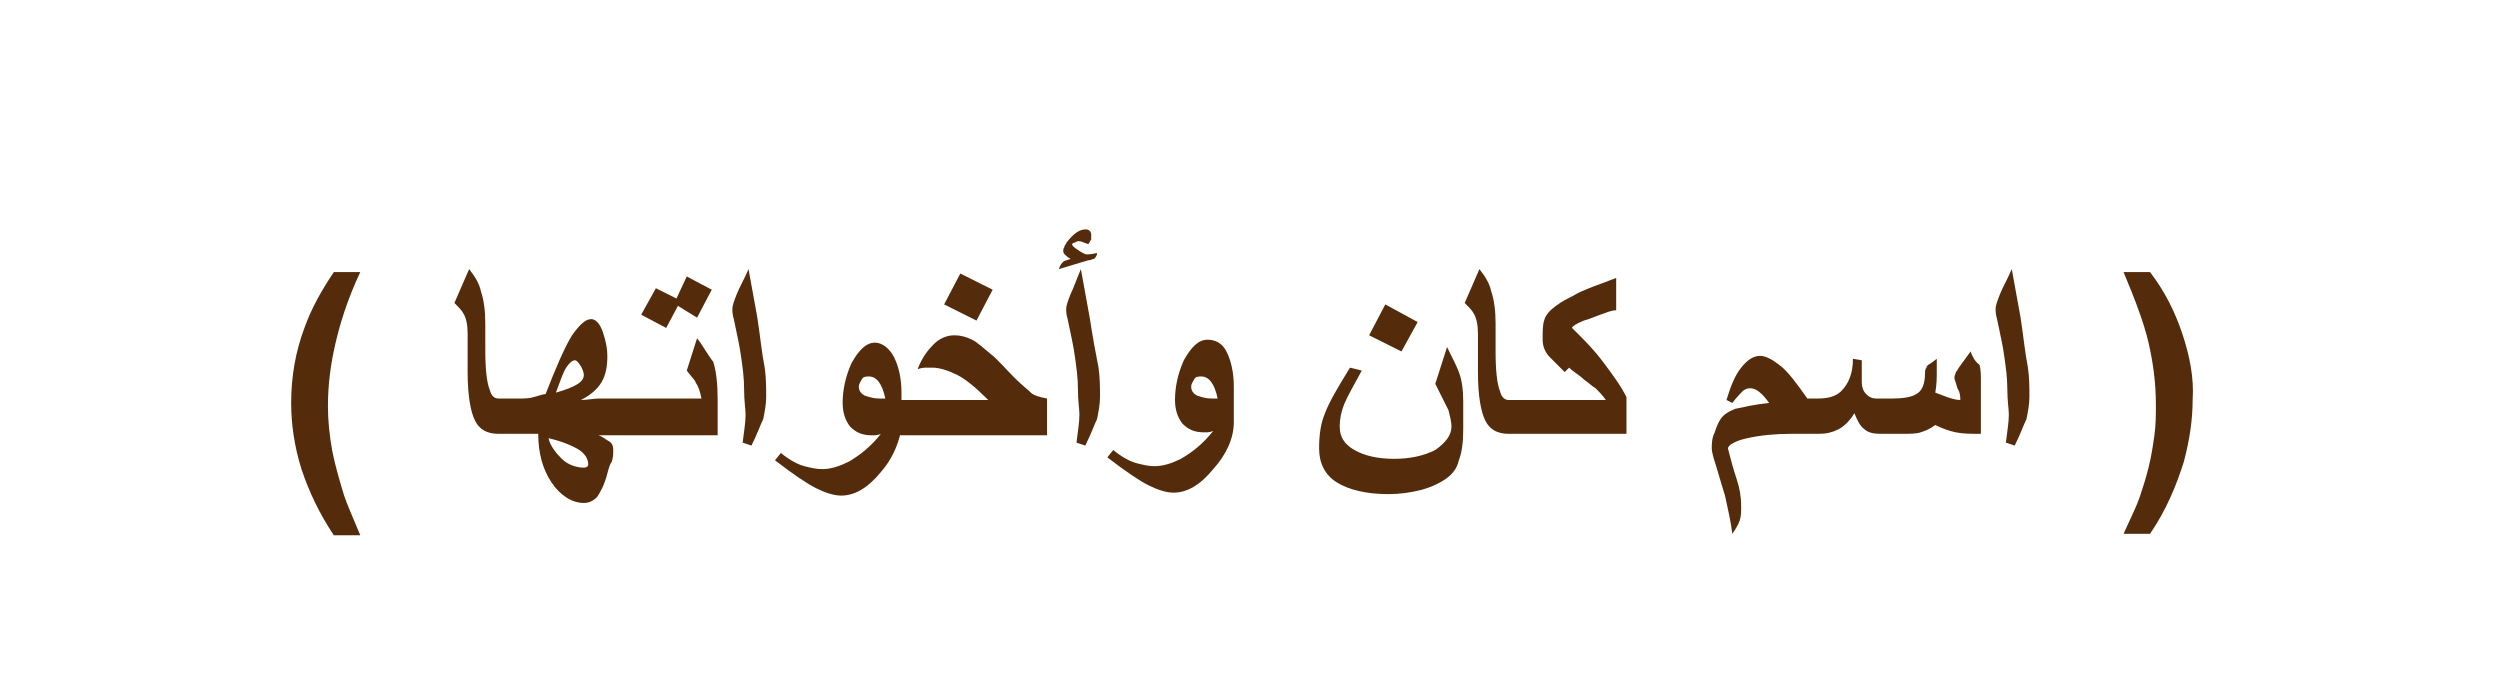 <?xml version="1.0" encoding="utf-8"?>
<!-- Generator: Adobe Illustrator 22.0.1, SVG Export Plug-In . SVG Version: 6.00 Build 0)  -->
<svg version="1.1" id="Layer_1" xmlns="http://www.w3.org/2000/svg" xmlns:xlink="http://www.w3.org/1999/xlink" x="0px" y="0px"
	 viewBox="0 0 170 46.1" style="enable-background:new 0 0 170 46.1;" xml:space="preserve">
<style type="text/css">
	.st0{fill:#542C0B;}
</style>
<g>
	<path class="st0" d="M24.5,18.5h-1.8c-0.8,1.2-1.5,2.4-2,3.8c-0.6,1.6-0.9,3.3-0.9,5.1c0,1.4,0.2,2.9,0.7,4.5
		c0.5,1.5,1.2,3,2.2,4.5h1.8c-0.5-1.2-0.9-2.1-1.1-2.7c-0.3-1-0.6-2-0.8-3c-0.2-1.1-0.3-2.1-0.3-3.1c0-1.5,0.2-2.9,0.5-4.2
		S23.6,20.4,24.5,18.5z"/>
	<path class="st0" d="M47.4,23l-0.7,2.2c0.3,0.4,0.6,0.7,0.6,0.8c0.2,0.3,0.3,0.6,0.4,1.1h-4.2h-0.6h-1.2c-0.3,0-0.7,0-1,0
		s-0.8,0.1-1.2,0.1c0.6-0.3,1.1-0.7,1.4-1.2c0.3-0.5,0.4-1.1,0.4-1.8c0-0.5-0.1-1-0.3-1.6s-0.5-0.9-0.8-0.9c-0.4,0-0.8,0.4-1.3,1.1
		c-0.5,0.8-1.1,2.2-1.8,4c-0.2,0-0.4,0.1-0.8,0.2c-0.3,0.1-0.7,0.1-1,0.1h-0.2h-0.6h-0.6c-0.3,0-0.5-0.2-0.6-0.6
		C33.1,26,33,25.1,33,23.8V22c0-0.9-0.1-1.6-0.3-2.2c-0.1-0.5-0.4-1-0.8-1.5l-1,2.3c0.3,0.3,0.5,0.5,0.6,0.7
		c0.2,0.3,0.3,0.8,0.3,1.4v2.6c0,1.6,0.2,2.7,0.5,3.3c0.3,0.6,0.8,0.9,1.6,0.9h0.6h0.6h1.5c0,1.3,0.3,2.4,0.9,3.3
		c0.6,0.9,1.4,1.4,2.2,1.4c0.3,0,0.6-0.1,0.9-0.4c0.2-0.3,0.5-0.8,0.7-1.6c0.1-0.4,0.2-0.7,0.3-0.8c0.1-0.3,0.1-0.5,0.1-0.8
		s-0.1-0.5-0.3-0.6s-0.4-0.3-0.7-0.4c0.3,0,0.5,0,0.7,0c0.1,0,0.3,0,0.4,0H43h0.6h5.2v-2.4c0-1.1-0.1-2-0.3-2.6
		C48.1,24.1,47.8,23.5,47.4,23z M38.5,25c0.2-0.3,0.4-0.5,0.6-0.5c0.1,0,0.2,0.1,0.4,0.4c0.1,0.2,0.2,0.4,0.2,0.6s-0.1,0.4-0.4,0.6
		c-0.3,0.2-0.8,0.4-1.5,0.6C38.1,25.9,38.3,25.3,38.5,25z M39.7,31.8c-0.5,0-1.1-0.2-1.5-0.6s-0.8-0.9-0.9-1.4
		c0.9,0.2,1.6,0.5,2.1,0.8c0.4,0.3,0.6,0.6,0.6,1C40,31.7,39.9,31.8,39.7,31.8z"/>
	<polygon class="st0" points="46.1,20.8 47.4,21.6 48.4,19.7 46.7,18.8 46,20.3 44.6,19.6 43.6,21.4 45.3,22.3 	"/>
	<path class="st0" d="M51.5,21.6l-0.6-3.3c-0.3,0.7-0.6,1.2-0.8,1.7s-0.3,0.8-0.3,1c0,0.1,0,0.4,0.1,0.7c0.2,1,0.4,1.8,0.5,2.6
		c0.1,0.7,0.2,1.4,0.2,2.2s0.1,1.3,0.1,1.7c0,0.5-0.1,1.1-0.2,1.9l0.6,0.2c0.4-0.8,0.6-1.4,0.8-1.8c0.1-0.5,0.2-1,0.2-1.5
		c0-0.6,0-1.3-0.1-2C51.8,24,51.7,22.9,51.5,21.6z"/>
	<path class="st0" d="M69,25.7c-0.7-0.7-1.2-1.3-1.6-1.6c-0.5-0.4-0.9-0.8-1.3-1s-0.8-0.3-1.2-0.3c-0.5,0-1,0.2-1.4,0.6
		s-0.8,0.9-1.1,1.7C62.7,25,62.9,25,63,25s0.3,0,0.4,0c0.5,0,1.1,0.2,1.7,0.5s1.3,0.9,2.1,1.7h-5.9v-0.5c0-1-0.2-1.8-0.5-2.4
		s-0.8-1-1.3-1c-0.6,0-1.1,0.5-1.6,1.4c-0.4,0.9-0.6,1.8-0.6,2.7c0,0.7,0.2,1.2,0.5,1.6c0.4,0.4,0.8,0.6,1.5,0.6
		c0.2,0,0.4,0,0.6-0.1c-0.7,0.9-1.5,1.5-2.2,1.9c-0.6,0.3-1.2,0.5-1.8,0.5c-0.4,0-0.8-0.1-1.2-0.2s-1-0.4-1.6-0.9l-0.4,0.5
		c1.3,1,2.2,1.6,2.8,1.9s1.2,0.5,1.7,0.5c0.9,0,1.8-0.5,2.7-1.6c0.7-0.8,1.1-1.7,1.3-2.5h10v-2.5c-0.5-0.1-0.9-0.2-1.1-0.4
		S69.5,26.2,69,25.7z M59.8,27.1c-0.4,0-0.7-0.1-1-0.2c-0.2-0.1-0.4-0.3-0.4-0.6c0-0.2,0.1-0.3,0.2-0.5c0.1-0.2,0.3-0.2,0.5-0.2
		c0.5,0,0.9,0.5,1.1,1.5C60.2,27.1,59.8,27.1,59.8,27.1z"/>
	<polygon class="st0" points="67.5,19.7 65.3,18.6 64.2,20.7 66.4,21.8 	"/>
	<path class="st0" d="M74.1,21.6l-0.6-3.3C73.2,19,73,19.6,72.8,20c-0.2,0.5-0.3,0.8-0.3,1c0,0.1,0,0.4,0.1,0.7
		c0.2,1,0.4,1.8,0.5,2.6c0.1,0.7,0.2,1.4,0.2,2.2s0.1,1.3,0.1,1.7c0,0.5-0.1,1.1-0.2,1.9l0.6,0.2c0.4-0.8,0.6-1.4,0.8-1.8
		c0.1-0.5,0.2-1,0.2-1.5c0-0.6,0-1.3-0.1-2C74.5,24,74.3,22.9,74.1,21.6z"/>
	<path class="st0" d="M74.4,17.6c0.1-0.1,0.2-0.2,0.2-0.4c-0.4,0.1-0.6,0.1-0.7,0.1s-0.3-0.1-0.6-0.3s-0.4-0.3-0.4-0.4
		c0.1-0.1,0.1-0.1,0.2-0.1c0.1-0.1,0.2-0.1,0.3-0.1s0.3,0.1,0.6,0.2c0.1-0.1,0.1-0.2,0.2-0.3c0-0.1,0-0.2,0-0.3c0-0.1,0-0.2-0.1-0.3
		s-0.2-0.1-0.3-0.1c-0.4,0-0.8,0.3-1.2,0.8c-0.1,0.1-0.1,0.2-0.2,0.3c0,0.1-0.1,0.2-0.1,0.3c0,0.1,0,0.2,0.1,0.3
		c0.1,0.1,0.2,0.2,0.4,0.3c-0.2,0.1-0.4,0.1-0.5,0.2S72.1,18,72,18.3l2-0.6C74.2,17.7,74.3,17.6,74.4,17.6z"/>
	<path class="st0" d="M82.1,23.1c-0.6,0-1.1,0.5-1.6,1.4c-0.4,0.9-0.6,1.8-0.6,2.7c0,0.7,0.2,1.2,0.5,1.6c0.4,0.4,0.8,0.6,1.5,0.6
		c0.2,0,0.4,0,0.6-0.1c-0.7,0.9-1.5,1.5-2.2,1.9c-0.6,0.3-1.2,0.5-1.8,0.5c-0.4,0-0.8-0.1-1.2-0.2c-0.4-0.1-1-0.4-1.6-0.9l-0.4,0.5
		c1.3,1,2.2,1.6,2.8,1.9c0.6,0.3,1.2,0.5,1.7,0.5c0.9,0,1.8-0.5,2.7-1.6c0.9-1,1.4-2.1,1.4-3.2v-2.4c0-1-0.2-1.8-0.5-2.4
		S82.6,23.1,82.1,23.1z M82.4,27.1c-0.4,0-0.7-0.1-1-0.2c-0.2-0.1-0.4-0.3-0.4-0.6c0-0.2,0.1-0.3,0.2-0.5s0.3-0.2,0.5-0.2
		c0.5,0,0.9,0.5,1.1,1.5C82.8,27.1,82.4,27.1,82.4,27.1z"/>
	<polygon class="st0" points="96.4,21.9 94.2,20.7 93.1,22.8 95.3,23.9 	"/>
	<path class="st0" d="M98.4,23.6l-0.8,2.5c0.4,0.8,0.7,1.4,0.9,1.8c0.1,0.4,0.2,0.8,0.2,1.1c0,0.6-0.4,1.1-1.1,1.6
		c-0.8,0.4-1.7,0.6-2.8,0.6c-1.1,0-2-0.2-2.7-0.6s-1-0.9-1-1.6c0-0.5,0.1-1,0.3-1.5c0.2-0.5,0.6-1.2,1.2-2.3L91.8,25
		c-0.8,1.3-1.4,2.3-1.7,3.1c-0.3,0.7-0.4,1.5-0.4,2.4c0,1,0.4,1.8,1.2,2.3c0.8,0.5,2,0.8,3.5,0.8c0.8,0,1.5-0.1,2.3-0.3
		c0.7-0.2,1.3-0.5,1.7-0.8c0.4-0.3,0.7-0.7,0.8-1.2c0.2-0.5,0.3-1.2,0.3-2.1v-1.9c0-0.8-0.1-1.5-0.3-2C99.1,25,98.8,24.4,98.4,23.6z
		"/>
	<path class="st0" d="M107.6,23c-0.4-0.4-0.7-0.7-0.7-0.7c0-0.1,0.3-0.3,0.8-0.5c0.4-0.1,0.8-0.3,1.4-0.5c0.5-0.2,0.7-0.2,0.8-0.2
		v-2.2c-0.8,0.3-1.3,0.5-1.6,0.6c-0.5,0.2-1,0.4-1.3,0.6c-0.4,0.2-0.8,0.4-1.2,0.7c-0.4,0.3-0.7,0.6-0.8,1c-0.1,0.3-0.1,0.7-0.1,1.3
		c0,0.5,0.2,0.9,0.5,1.2c0.1,0.1,0.4,0.4,1,1l0.3-0.3c0.3,0.3,0.7,0.5,1,0.8c0.3,0.2,0.6,0.5,0.8,0.6c0.2,0.2,0.5,0.5,0.7,0.8h-5.4
		h-0.6h-0.6c-0.3,0-0.5-0.2-0.6-0.6c-0.2-0.5-0.3-1.4-0.3-2.7V22c0-0.9-0.1-1.6-0.3-2.2c-0.1-0.5-0.4-1-0.8-1.5l-1,2.3
		c0.3,0.3,0.5,0.5,0.6,0.7c0.2,0.3,0.3,0.8,0.3,1.4v2.6c0,1.6,0.2,2.7,0.5,3.3c0.3,0.6,0.8,0.9,1.6,0.9h0.6h0.6h6.8V27
		c-0.4-0.8-1-1.6-1.6-2.4C108.7,24.2,108.2,23.6,107.6,23z"/>
	<path class="st0" d="M134,23.9l-0.8,1.1c-0.1,0.2-0.2,0.3-0.2,0.3c0,0.1-0.1,0.2-0.1,0.4c0,0.1,0.1,0.3,0.2,0.7
		c0.2,0.3,0.2,0.6,0.2,0.8c-0.3,0-0.6-0.1-0.9-0.2c-0.3-0.1-0.5-0.2-0.8-0.3c0.1-0.6,0.1-1,0.1-1.4c0-0.1,0-0.2,0-0.4
		c0-0.2,0-0.4,0-0.5l-0.4,0.3c-0.2,0.1-0.3,0.2-0.3,0.3c-0.1,0.1-0.1,0.3-0.1,0.4c0,0.7-0.2,1.2-0.6,1.4c-0.3,0.2-0.9,0.3-1.6,0.3
		h-1.1c-0.3,0-0.5-0.1-0.7-0.3s-0.3-0.5-0.3-0.8s0-0.6,0-0.8c0-0.3,0-0.5,0-0.7l-0.6-0.1c0,1-0.3,1.7-0.8,2.2
		c-0.4,0.4-1,0.5-1.6,0.5h-0.7c-0.7-1-1.3-1.8-1.8-2.2s-1-0.7-1.4-0.7c-0.5,0-0.9,0.3-1.3,0.8s-0.7,1.2-1,2.2l0.4,0.2
		c0.3-0.4,0.6-0.7,0.7-0.8c0.1-0.1,0.3-0.2,0.5-0.2c0.4,0,0.8,0.3,1.3,1c-1,0.1-1.8,0.3-2.3,0.4c-0.5,0.2-0.8,0.4-1,0.7
		c-0.2,0.3-0.3,0.6-0.4,0.9c-0.2,0.4-0.2,0.8-0.2,1.1c0,0.2,0.1,0.6,0.3,1.2c0.3,1,0.5,1.7,0.6,2c0.2,0.9,0.4,1.8,0.5,2.6
		c0.2-0.3,0.4-0.6,0.5-0.9c0.1-0.3,0.1-0.6,0.1-1c0-0.6-0.1-1.2-0.3-1.8c-0.2-0.6-0.4-1.3-0.6-2.1c0-0.2,0.4-0.5,1.3-0.7
		s1.9-0.3,3-0.3h0.6l0,0h1.3c0.5,0,0.9-0.1,1.3-0.3c0.4-0.2,0.8-0.6,1.1-1.1c0.2,0.5,0.4,0.9,0.7,1.1c0.2,0.2,0.6,0.3,1,0.3h1.5
		c0.6,0,1,0,1.3-0.1s0.6-0.2,1-0.5c0.4,0.2,0.9,0.4,1.4,0.5s1,0.1,1.7,0.1V26c0-0.5,0-0.9-0.1-1.2C134.3,24.6,134.1,24.2,134,23.9z"
		/>
	<path class="st0" d="M137.4,21.6l-0.6-3.3c-0.3,0.7-0.6,1.2-0.8,1.7s-0.3,0.8-0.3,1c0,0.1,0,0.4,0.1,0.7c0.2,1,0.4,1.8,0.5,2.6
		c0.1,0.7,0.2,1.4,0.2,2.2s0.1,1.3,0.1,1.7c0,0.5-0.1,1.1-0.2,1.9l0.6,0.2c0.4-0.8,0.6-1.4,0.8-1.8c0.1-0.5,0.2-1,0.2-1.5
		c0-0.6,0-1.3-0.1-2C137.7,24,137.6,22.9,137.4,21.6z"/>
	<path class="st0" d="M148.4,22.7c-0.5-1.5-1.2-2.9-2.2-4.2h-1.8c0.8,1.9,1.4,3.5,1.7,4.8s0.5,2.7,0.5,4.2c0,0.7,0,1.4-0.1,2.1
		s-0.2,1.4-0.4,2.2s-0.4,1.4-0.6,2s-0.6,1.4-1.1,2.5h1.8c1.1-1.6,1.8-3.3,2.3-4.9c0.4-1.5,0.6-2.9,0.6-4.2
		C149.2,25.7,148.9,24.2,148.4,22.7z"/>
</g>
</svg>
